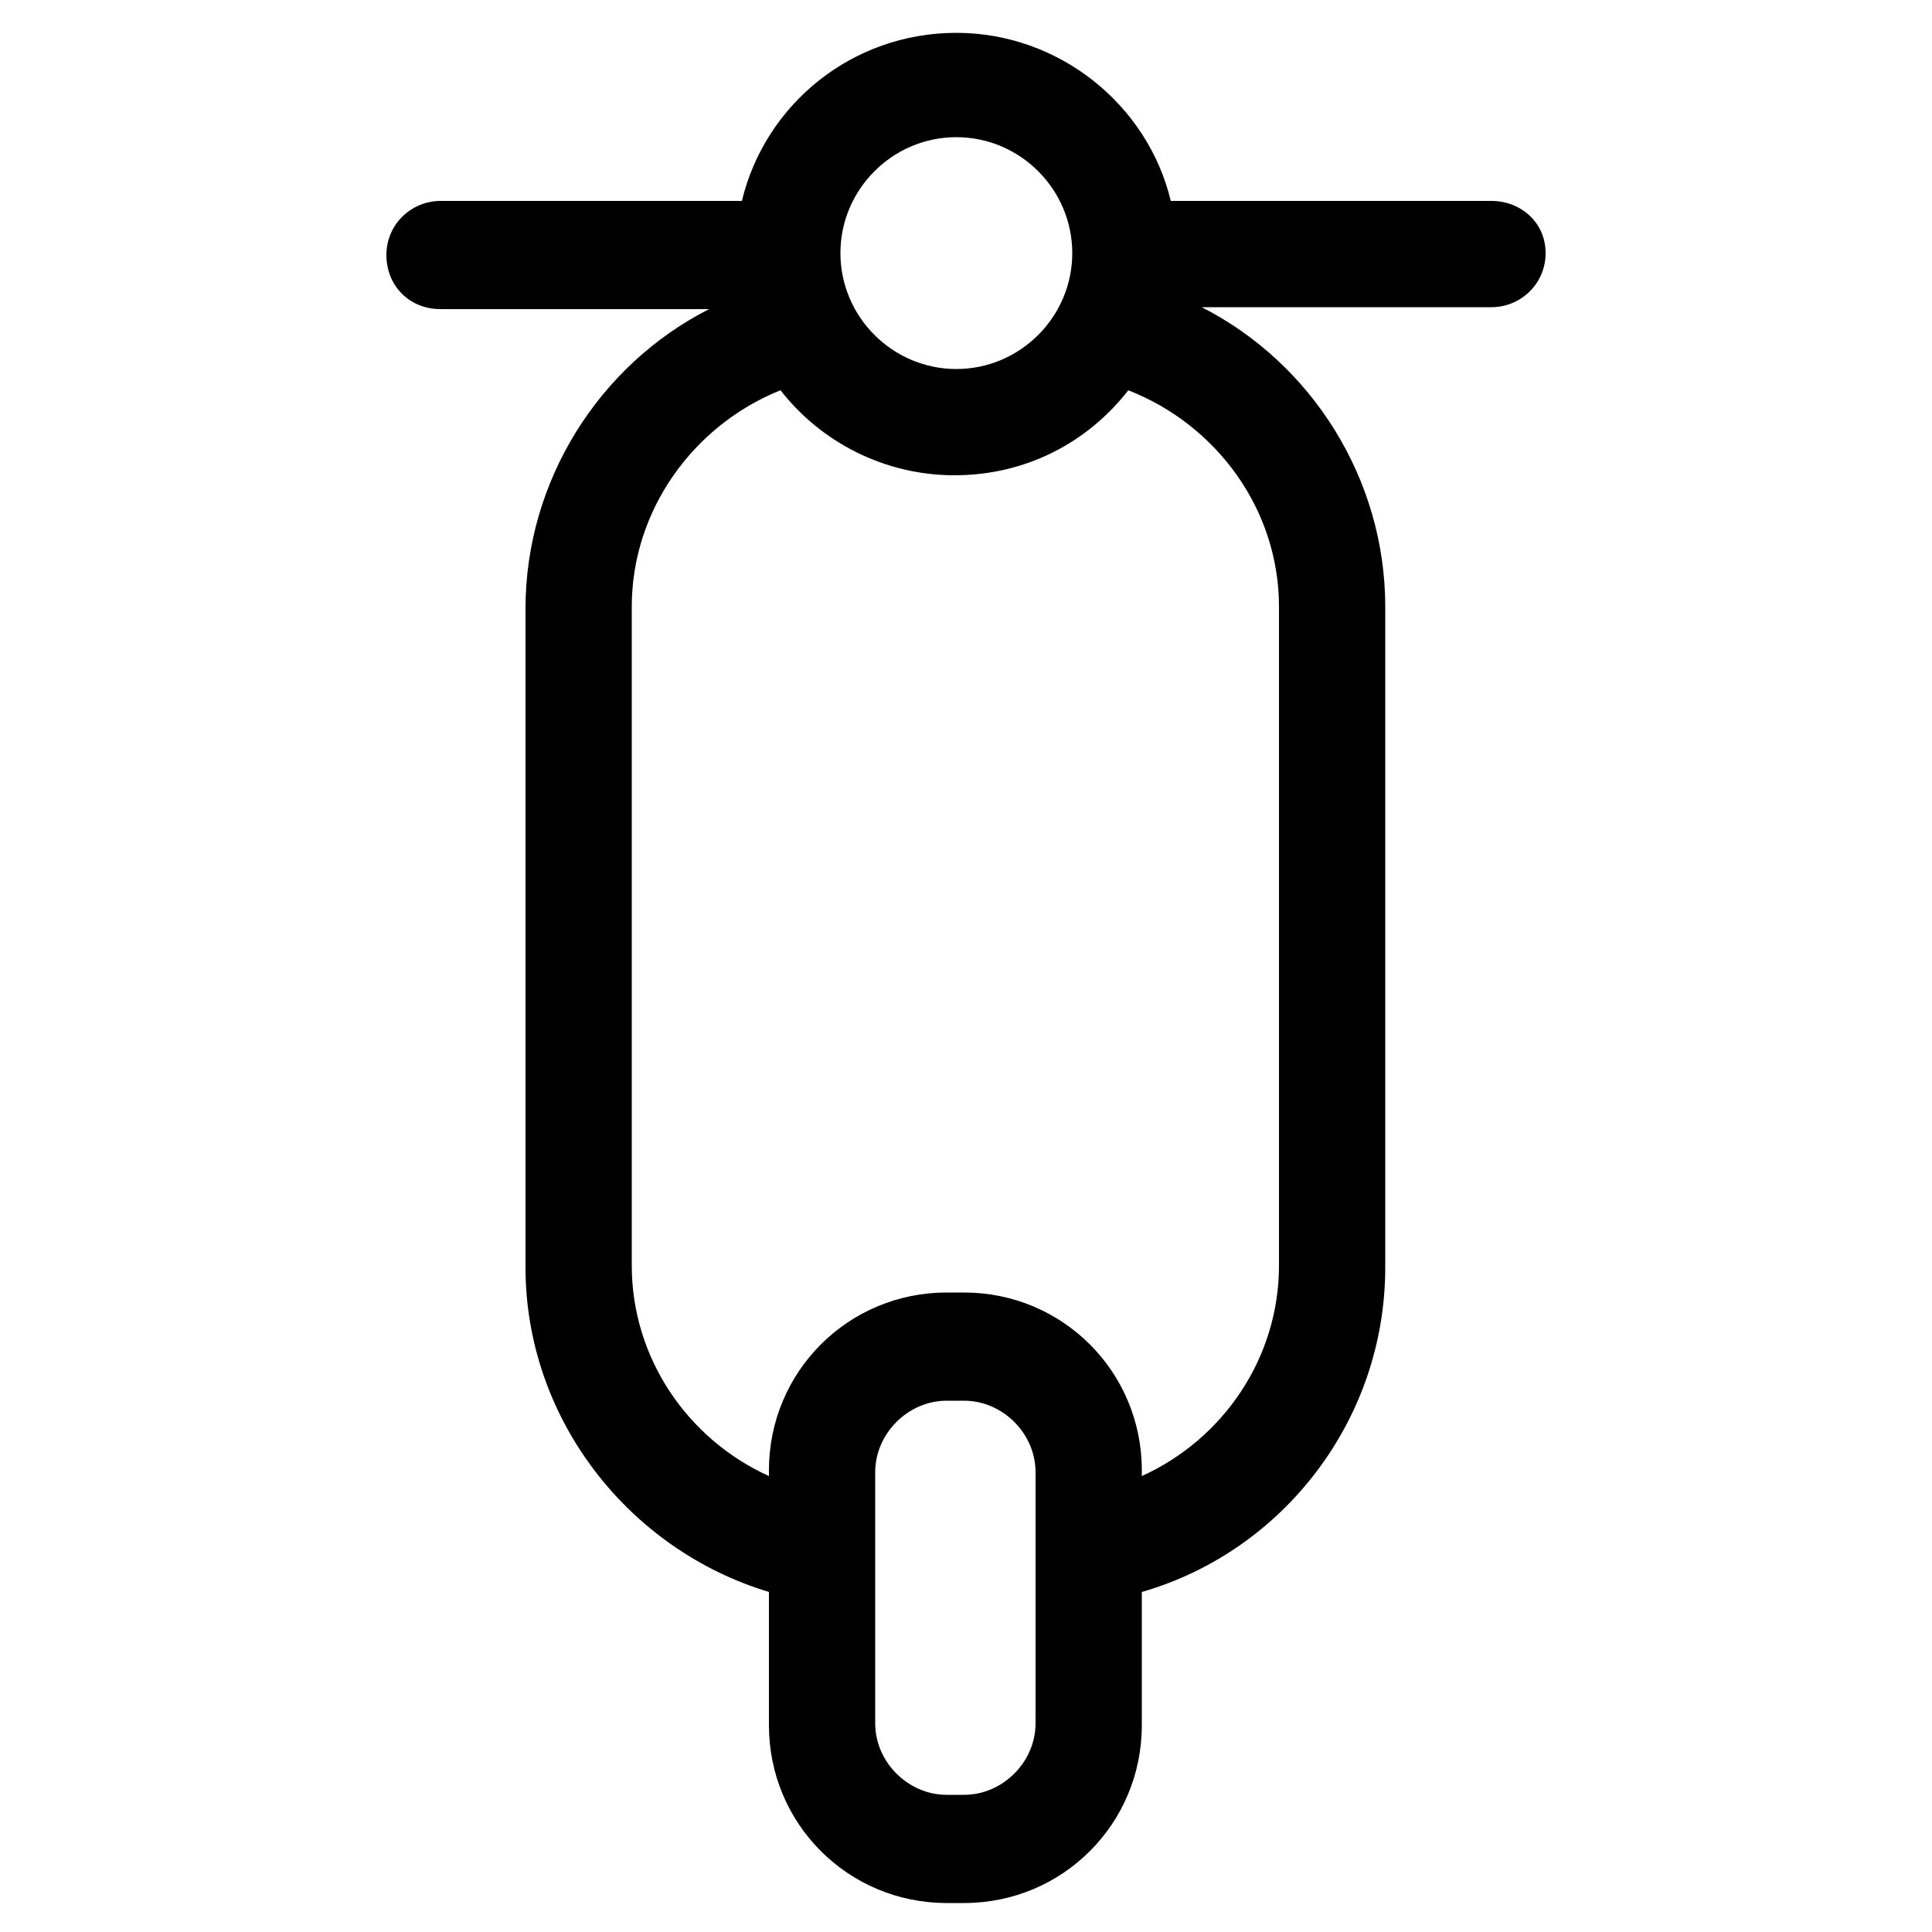 <?xml version="1.0" encoding="utf-8"?>
<!-- Generator: Adobe Illustrator 22.0.1, SVG Export Plug-In . SVG Version: 6.00 Build 0)  -->
<svg version="1.1" id="Layer_1" xmlns="http://www.w3.org/2000/svg" xmlns:xlink="http://www.w3.org/1999/xlink" x="0px" y="0px"
	 viewBox="0 0 100 100" style="enable-background:new 0 0 100 100;" xml:space="preserve">
<path d="M77.2,10.4H60.6c-1.2-5-5.8-8.7-11.1-8.7c-5.4,0-9.9,3.7-11.1,8.7H22.8c-1.5,0-2.8,1.2-2.8,2.8s1.2,2.8,2.8,2.8h13.9
	c-5.7,2.9-9.5,8.9-9.5,15.5v34.1c0,7.8,5.3,14.6,12.6,16.8v6.9c0,5.1,4.1,9.2,9.2,9.2h0.9c5.1,0,9.2-4.1,9.2-9.2v-6.9
	c7.3-2.1,12.6-8.9,12.6-16.8V31.4c0-6.6-3.8-12.6-9.5-15.5h15c1.5,0,2.8-1.2,2.8-2.8S78.7,10.4,77.2,10.4z M49.5,7.1
	c3.3,0,6,2.7,6,6s-2.7,6-6,6c-3.3,0-6-2.7-6-6c0,0,0,0,0,0c0,0,0,0,0,0C43.5,9.8,46.2,7.1,49.5,7.1z M53.6,89.2c0,2-1.7,3.7-3.7,3.7
	H49c-2,0-3.7-1.7-3.7-3.7v-13c0-2,1.7-3.7,3.7-3.7h0.9c2,0,3.7,1.7,3.7,3.7V89.2z M66.2,31.4v34.1c0,4.8-2.9,9-7.1,10.9v-0.3
	c0-5.1-4.1-9.2-9.2-9.2H49c-5.1,0-9.2,4.1-9.2,9.2v0.3c-4.2-1.9-7.1-6.1-7.1-10.9V31.4c0-5,3.2-9.4,7.7-11.2c2.1,2.7,5.4,4.4,9,4.4
	c3.7,0,6.9-1.7,9-4.4C63,22,66.2,26.4,66.2,31.4z"/>
</svg>
